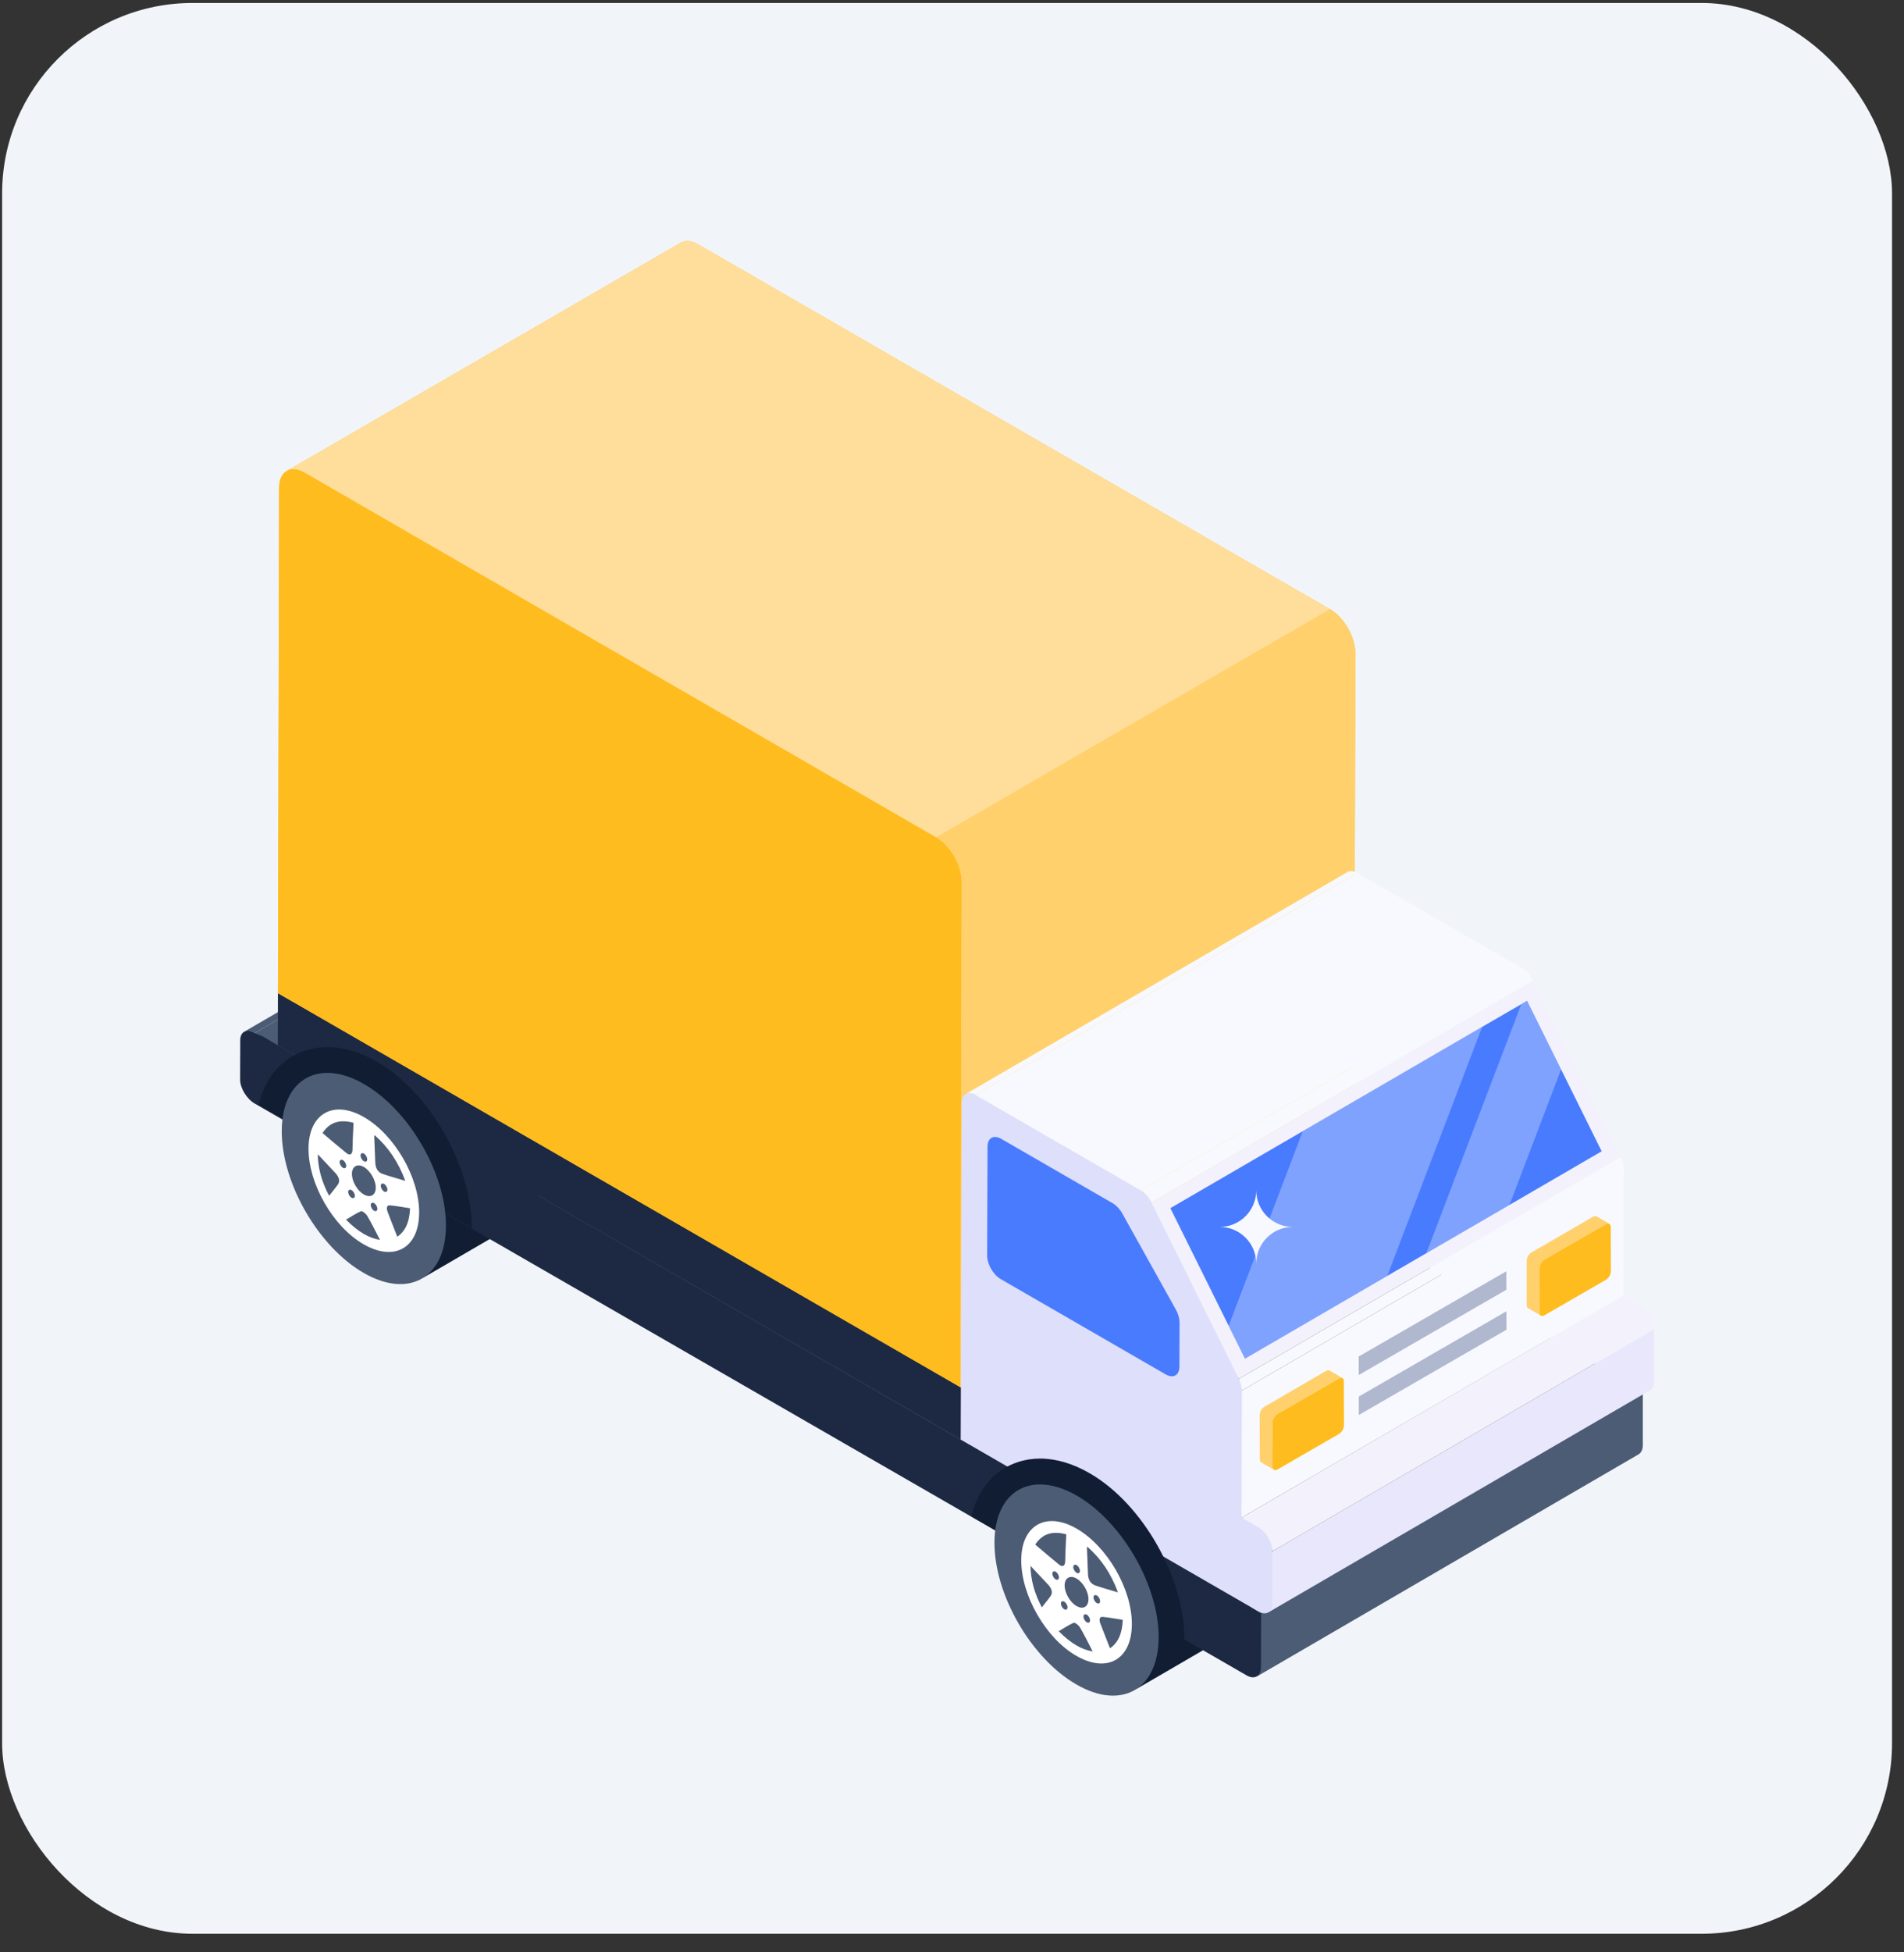 <svg width="80" height="82" viewBox="0 0 80 82" fill="none" xmlns="http://www.w3.org/2000/svg">
<rect x="0" y="0" width="80" height="82" fill="#333333" stroke="none"/>
<rect x="0.089" y="0.125" width="79.408" height="81.093" rx="8" fill="#F1F5F9"/>
<path d="M52.749 66.41C52.749 67.492 52.36 68.257 51.739 68.618L47.671 70.984C48.291 70.623 47.772 70.09 47.772 68.993C47.786 66.815 47.152 63.914 45.248 62.818C44.295 62.27 43.415 62.212 42.795 62.573L46.863 60.221C47.484 59.846 48.349 59.904 49.316 60.452C51.22 61.548 52.749 64.217 52.749 66.41Z" fill="#111D33"/>
<path d="M22.803 49.126C22.803 50.208 22.414 50.972 21.794 51.333L17.725 53.699C18.346 53.338 17.501 52.452 17.501 51.355C17.516 49.177 17.206 46.63 15.302 45.533C14.35 44.985 13.47 44.927 12.849 45.288L16.917 42.937C17.538 42.562 18.403 42.619 19.37 43.167C21.274 44.264 22.803 46.933 22.803 49.126Z" fill="#111D33"/>
<path d="M10.258 43.334L26.298 34.013C26.411 33.947 26.572 33.959 26.75 34.062L10.71 43.383C10.532 43.28 10.371 43.269 10.258 43.334Z" fill="#4C5C75"/>
<path d="M10.71 43.383L26.75 34.062L27.712 34.58L11.672 43.901L10.71 43.383Z" fill="#4C5C75"/>
<path d="M11.672 43.901L27.712 34.58L56.408 51.139L40.368 60.461L11.672 43.901Z" fill="#383736"/>
<path d="M40.368 60.461L56.408 51.14L68.914 58.36L52.874 67.681L40.368 60.461Z" fill="#383736"/>
<path d="M69.026 58.422V60.7C69.026 60.892 68.95 61.019 68.848 61.082L52.812 70.411C52.914 70.348 51.631 69.551 51.631 69.36L52.99 67.751L69.026 58.422Z" fill="#4C5C75"/>
<path d="M52.873 67.681L68.913 58.36L69.028 58.426L52.988 67.747L52.873 67.681Z" fill="#383736"/>
<path d="M52.988 67.747L52.981 70.02C52.98 70.403 52.71 70.557 52.377 70.365L10.702 46.349C10.363 46.153 10.088 45.7 10.089 45.337L10.094 43.688C10.095 43.323 10.371 43.188 10.71 43.383L11.056 43.538L40.368 60.461L52.874 67.681L52.988 67.747Z" fill="#1D2943"/>
<path d="M40.374 58.27L56.414 48.949L56.408 51.14L40.368 60.461L40.374 58.27Z" fill="#A0A8AA"/>
<path d="M11.678 41.711L27.718 32.389L56.414 48.949L40.374 58.27L11.678 41.711Z" fill="#A0A8AA"/>
<path d="M40.374 58.27L40.368 60.461L11.672 43.901L11.678 41.711L40.374 58.27Z" fill="#1D2943"/>
<path d="M19.826 51.587L10.869 46.405C11.254 44.732 12.512 43.976 13.753 43.976C14.429 43.976 15.135 44.184 15.844 44.595C18.086 45.886 19.832 49.014 19.826 51.587Z" fill="#111D33"/>
<path d="M15.303 45.535C17.201 46.631 18.743 49.302 18.737 51.483C18.731 53.673 17.178 54.558 15.281 53.463C13.374 52.362 11.832 49.69 11.838 47.499C11.844 45.319 13.397 44.434 15.303 45.535Z" fill="#4C5C75"/>
<path d="M15.288 46.915C16.578 47.66 17.616 49.452 17.611 50.924C17.611 52.416 16.57 53.009 15.273 52.257C13.989 51.516 12.959 49.718 12.963 48.24C12.967 46.774 14.008 46.18 15.288 46.915ZM14.855 47.158C14.266 46.999 13.847 47.137 13.551 47.587C13.898 47.88 14.224 48.161 14.556 48.43C14.573 48.443 14.589 48.454 14.604 48.462C14.721 48.53 14.797 48.467 14.81 48.309C14.817 48.165 14.818 48.011 14.822 47.864C14.833 47.637 14.844 47.405 14.855 47.158ZM15.767 48.818C15.778 49.036 15.848 49.181 15.995 49.266C16.03 49.286 16.069 49.303 16.113 49.316C16.204 49.349 16.295 49.377 16.383 49.404C16.594 49.469 16.804 49.53 17.029 49.595C16.739 48.81 16.32 48.185 15.742 47.678L15.724 47.704C15.741 48.077 15.754 48.447 15.767 48.818ZM16.692 51.942C17.033 51.712 17.206 51.327 17.229 50.747C16.931 50.704 16.65 50.647 16.38 50.624C16.264 50.614 16.218 50.716 16.288 50.902C16.417 51.243 16.552 51.583 16.692 51.942ZM14.219 49.712C14.286 49.597 14.241 49.43 14.098 49.274C13.86 49.016 13.618 48.763 13.352 48.481C13.361 49.055 13.507 49.615 13.828 50.224C13.913 50.12 13.987 50.025 14.061 49.931C14.114 49.856 14.173 49.794 14.219 49.712ZM15.289 51.826C15.514 51.956 15.737 52.038 15.965 52.075C15.783 51.724 15.619 51.387 15.43 51.065C15.396 51.004 15.313 50.931 15.248 50.893C15.215 50.874 15.187 50.864 15.171 50.87C14.953 50.962 14.756 51.099 14.538 51.227C14.796 51.486 15.043 51.684 15.289 51.826ZM15.285 49.012C15.015 48.856 14.787 48.99 14.786 49.3C14.785 49.615 15.008 50.006 15.282 50.164C15.284 50.165 15.286 50.166 15.288 50.168C15.559 50.324 15.784 50.201 15.788 49.891C15.796 49.58 15.562 49.172 15.291 49.015C15.289 49.014 15.287 49.013 15.285 49.012ZM15.29 48.45C15.213 48.409 15.15 48.445 15.15 48.53C15.149 48.619 15.212 48.728 15.289 48.772C15.367 48.817 15.426 48.783 15.43 48.696C15.43 48.607 15.367 48.494 15.29 48.45ZM14.91 50.227C14.91 50.141 14.847 50.029 14.775 49.988C14.774 49.987 14.772 49.986 14.77 49.985C14.693 49.941 14.629 49.977 14.629 50.061C14.629 50.15 14.692 50.259 14.769 50.303C14.842 50.346 14.906 50.314 14.91 50.227ZM16.136 50.043C16.213 50.088 16.276 50.056 16.276 49.967C16.28 49.883 16.217 49.772 16.142 49.728C16.14 49.727 16.138 49.726 16.137 49.725C16.063 49.683 15.999 49.719 15.999 49.803C15.999 49.892 16.062 50.001 16.136 50.043ZM14.407 49.046C14.484 49.09 14.544 49.056 14.548 48.969C14.548 48.883 14.488 48.773 14.414 48.731C14.412 48.729 14.41 48.728 14.408 48.727C14.335 48.685 14.271 48.721 14.271 48.806C14.271 48.894 14.33 49.001 14.407 49.046ZM15.856 50.774C15.856 50.687 15.797 50.578 15.722 50.535C15.72 50.534 15.718 50.533 15.716 50.532C15.643 50.489 15.579 50.525 15.579 50.61C15.579 50.698 15.638 50.805 15.715 50.85C15.793 50.894 15.852 50.86 15.856 50.774Z" fill="white"/>
<path d="M56.948 27.431L56.897 48.673L56.808 48.724L40.352 58.27V58.257L11.677 41.711L11.728 20.47C11.728 20.139 11.855 19.897 12.046 19.782L28.592 10.199C28.795 10.084 29.063 10.097 29.355 10.275L55.879 25.586C56.35 25.853 56.745 26.426 56.885 26.999C56.923 27.139 56.948 27.291 56.948 27.431Z" fill="#FEBC1F"/>
<path d="M55.879 25.587L29.357 10.274C29.059 10.102 28.789 10.085 28.594 10.199L12.043 19.784C12.238 19.671 12.508 19.687 12.806 19.859L39.329 35.172C39.921 35.514 40.401 36.343 40.399 37.023L40.346 58.262L56.896 48.676L56.949 27.437C56.951 26.757 56.471 25.928 55.879 25.587Z" fill="#FFDE9B"/>
<path d="M56.945 27.441L56.894 48.677L40.35 58.265L40.401 37.028C40.401 36.345 39.92 35.51 39.326 35.169L55.882 25.581C56.477 25.923 56.957 26.758 56.945 27.441Z" fill="#FFD06C"/>
<path d="M39.329 35.172C39.921 35.514 40.401 36.343 40.399 37.023L40.346 58.262L11.678 41.711L11.731 20.472C11.733 19.791 12.214 19.517 12.806 19.859L39.329 35.172Z" fill="#FEBC1F"/>
<path d="M40.576 45.948L56.616 36.626C56.721 36.565 56.867 36.574 57.027 36.666L40.987 45.988C40.827 45.895 40.681 45.887 40.576 45.948Z" fill="#F8F9FE"/>
<path d="M69.497 55.826V58.028C69.497 58.206 69.433 58.346 69.319 58.397L53.282 67.726C53.384 67.662 52.377 67.361 52.377 67.183L53.461 65.155L69.497 55.826Z" fill="#E9E7FC"/>
<path d="M69.497 55.826L53.461 65.155C53.461 64.786 52.481 65.267 52.163 65.077V63.742L68.199 54.413L68.924 54.833C69.243 55.011 69.497 55.457 69.497 55.826Z" fill="#F3F1FC"/>
<path d="M40.986 45.99L57.026 36.669L63.968 40.677L47.928 49.998C45.158 48.555 41.414 46.884 40.986 45.99Z" fill="#F8F9FE"/>
<path d="M52.18 58.404L68.22 49.083L68.205 54.419L52.165 63.74C50.359 61.834 50.032 60.032 52.18 58.404Z" fill="#F8F9FE"/>
<path d="M52.053 57.914L68.093 48.592C68.174 48.76 68.221 48.931 68.22 49.082L52.18 58.404C51.397 58.484 51.624 58.232 52.053 57.914Z" fill="#F8F9FE"/>
<path d="M48.379 50.503L64.419 41.182L68.093 48.592L52.053 57.914C50.305 55.571 49.044 53.11 48.379 50.503Z" fill="#F3F1FC"/>
<path d="M67.297 48.354L63.425 50.606L59.932 52.633L58.291 53.586L52.31 57.063L51.624 55.682L49.175 50.742L54.74 47.508L62.275 43.129L63.92 42.176L64.162 42.033L65.592 44.916L67.297 48.354Z" fill="#497BFE"/>
<path d="M47.929 49.996C48.103 50.096 48.269 50.284 48.379 50.504L52.053 57.914C52.134 58.081 52.18 58.253 52.18 58.404L52.165 63.74L52.884 64.155C53.201 64.339 53.46 64.785 53.459 65.15L53.453 67.351C53.452 67.719 53.191 67.865 52.874 67.681L40.368 60.461L40.374 58.271L40.408 46.318C40.409 45.951 40.669 45.805 40.987 45.988L47.929 49.996Z" fill="#DEDFFB"/>
<path d="M47.929 49.996L63.969 40.674C64.143 40.775 64.309 40.962 64.419 41.182L48.379 50.504C48.269 50.284 48.103 50.096 47.929 49.996Z" fill="#F8F9FE"/>
<path d="M49.561 55.547L49.555 57.398C49.555 57.762 49.297 57.907 48.979 57.725L42.048 53.723C41.732 53.541 41.477 53.098 41.477 52.734L41.493 48.158C41.493 47.794 41.751 47.648 42.066 47.83L46.748 50.534C46.903 50.625 47.055 50.786 47.161 50.977L49.407 55.004C49.507 55.183 49.561 55.38 49.561 55.547Z" fill="#497BFE"/>
<path d="M63.295 55.074L63.297 55.848L57.094 59.429L57.092 58.655L63.295 55.074Z" fill="#B0B8CF"/>
<path d="M63.291 53.393L63.293 54.169L57.09 57.751L57.088 56.974L63.291 53.393Z" fill="#B0B8CF"/>
<path d="M49.77 68.87L40.815 63.69C41.201 62.018 42.457 61.26 43.698 61.26C44.375 61.26 45.082 61.469 45.789 61.879C48.031 63.172 49.779 66.3 49.77 68.87Z" fill="#111D33"/>
<path d="M45.249 62.82C47.146 63.916 48.689 66.587 48.683 68.767C48.676 70.958 47.124 71.843 45.227 70.748C43.32 69.647 41.778 66.975 41.784 64.784C41.79 62.604 43.342 61.719 45.249 62.82Z" fill="#4C5C75"/>
<path d="M45.233 64.2C46.523 64.945 47.561 66.737 47.557 68.209C47.556 69.701 46.515 70.294 45.218 69.541C43.935 68.801 42.904 67.003 42.909 65.525C42.913 64.059 43.954 63.465 45.233 64.2ZM44.801 64.442C44.211 64.284 43.793 64.422 43.497 64.872C43.844 65.165 44.169 65.446 44.502 65.715C44.519 65.728 44.535 65.739 44.55 65.747C44.667 65.815 44.743 65.751 44.755 65.594C44.763 65.45 44.763 65.296 44.767 65.149C44.778 64.922 44.79 64.69 44.801 64.442ZM45.713 66.103C45.723 66.321 45.794 66.466 45.941 66.551C45.976 66.571 46.015 66.588 46.059 66.601C46.15 66.634 46.241 66.662 46.329 66.689C46.539 66.754 46.75 66.815 46.974 66.88C46.685 66.095 46.266 65.47 45.688 64.963L45.67 64.989C45.687 65.361 45.7 65.732 45.713 66.103ZM46.638 69.227C46.979 68.996 47.152 68.612 47.175 68.032C46.877 67.989 46.596 67.932 46.325 67.909C46.21 67.899 46.164 68.001 46.233 68.187C46.362 68.528 46.498 68.868 46.638 69.227ZM44.165 66.997C44.232 66.882 44.187 66.715 44.043 66.559C43.805 66.301 43.564 66.048 43.298 65.766C43.307 66.34 43.453 66.9 43.774 67.509C43.858 67.405 43.932 67.31 44.007 67.216C44.059 67.141 44.119 67.079 44.165 66.997ZM45.235 69.111C45.459 69.241 45.682 69.323 45.911 69.36C45.729 69.009 45.565 68.672 45.376 68.35C45.341 68.289 45.259 68.216 45.194 68.178C45.161 68.159 45.132 68.149 45.117 68.155C44.899 68.248 44.702 68.384 44.484 68.512C44.742 68.771 44.989 68.969 45.235 69.111ZM45.231 66.297C44.961 66.141 44.733 66.275 44.732 66.585C44.731 66.9 44.954 67.291 45.228 67.449C45.23 67.45 45.232 67.451 45.234 67.453C45.505 67.609 45.73 67.486 45.734 67.176C45.742 66.864 45.508 66.457 45.237 66.3C45.235 66.299 45.233 66.298 45.231 66.297ZM45.236 65.735C45.159 65.694 45.096 65.73 45.095 65.815C45.095 65.904 45.158 66.013 45.235 66.057C45.312 66.102 45.372 66.067 45.376 65.981C45.376 65.892 45.313 65.779 45.236 65.735ZM44.855 67.512C44.856 67.426 44.792 67.314 44.721 67.273C44.719 67.272 44.718 67.271 44.716 67.27C44.639 67.226 44.575 67.262 44.575 67.346C44.575 67.435 44.638 67.544 44.715 67.588C44.788 67.631 44.852 67.599 44.855 67.512ZM46.081 67.328C46.158 67.373 46.222 67.341 46.222 67.252C46.226 67.168 46.163 67.056 46.088 67.013C46.086 67.012 46.084 67.011 46.082 67.01C46.009 66.968 45.945 67.004 45.945 67.088C45.945 67.177 46.008 67.286 46.081 67.328ZM44.353 66.331C44.43 66.375 44.49 66.341 44.494 66.254C44.494 66.168 44.434 66.058 44.36 66.016C44.358 66.014 44.356 66.013 44.354 66.012C44.28 65.97 44.217 66.006 44.217 66.09C44.217 66.179 44.276 66.286 44.353 66.331ZM45.802 68.059C45.802 67.972 45.742 67.863 45.668 67.82C45.666 67.819 45.664 67.818 45.662 67.817C45.589 67.774 45.525 67.81 45.525 67.895C45.525 67.983 45.584 68.09 45.661 68.135C45.738 68.179 45.798 68.145 45.802 68.059Z" fill="white"/>
<g opacity="0.3">
<path d="M62.275 43.129L58.291 53.586L52.31 57.063L51.624 55.683L54.74 47.508L62.275 43.129Z" fill="white"/>
</g>
<g opacity="0.3">
<path d="M65.591 44.916L63.425 50.606L59.932 52.633L63.919 42.176L64.162 42.034L65.591 44.916Z" fill="white"/>
</g>
<path d="M56.25 57.895C56.366 57.827 56.464 57.877 56.464 58.011L56.469 59.86C56.47 59.999 56.373 60.161 56.257 60.228L53.678 61.717C53.562 61.784 53.469 61.731 53.469 61.592L53.464 59.743C53.464 59.609 53.555 59.45 53.672 59.383L56.25 57.895Z" fill="#FEBC1F"/>
<path d="M67.623 51.401C67.577 51.379 67.524 51.386 67.463 51.417L64.89 52.904C64.769 52.973 64.677 53.132 64.677 53.269L64.685 55.114C64.685 55.189 64.708 55.235 64.746 55.258L64.214 54.947C64.176 54.924 64.146 54.878 64.146 54.802V52.958C64.146 52.821 64.237 52.661 64.351 52.601L66.932 51.105C66.993 51.075 67.046 51.067 67.084 51.09L67.623 51.401Z" fill="#FFD06C"/>
<path d="M55.872 57.566L56.403 57.877C56.365 57.854 56.312 57.861 56.251 57.892L53.67 59.38C53.556 59.448 53.465 59.608 53.465 59.744L53.473 61.589C53.473 61.665 53.496 61.71 53.534 61.733L52.995 61.422C52.957 61.399 52.934 61.353 52.934 61.278L52.926 59.433C52.926 59.296 53.017 59.137 53.139 59.076L55.712 57.581C55.773 57.55 55.826 57.543 55.872 57.566Z" fill="#FFD06C"/>
<path d="M67.465 51.419C67.582 51.352 67.679 51.402 67.679 51.536L67.684 53.385C67.685 53.524 67.588 53.686 67.472 53.753L64.894 55.242C64.777 55.309 64.685 55.256 64.684 55.117L64.679 53.268C64.679 53.134 64.771 52.975 64.887 52.908L67.465 51.419Z" fill="#FEBC1F"/>
<path d="M54.319 51.531C53.471 51.531 52.783 52.219 52.783 53.067C52.783 52.219 52.096 51.531 51.248 51.531C52.096 51.531 52.783 50.843 52.783 49.996C52.783 50.843 53.471 51.531 54.319 51.531Z" fill="#F8F9FE"/>
</svg>
